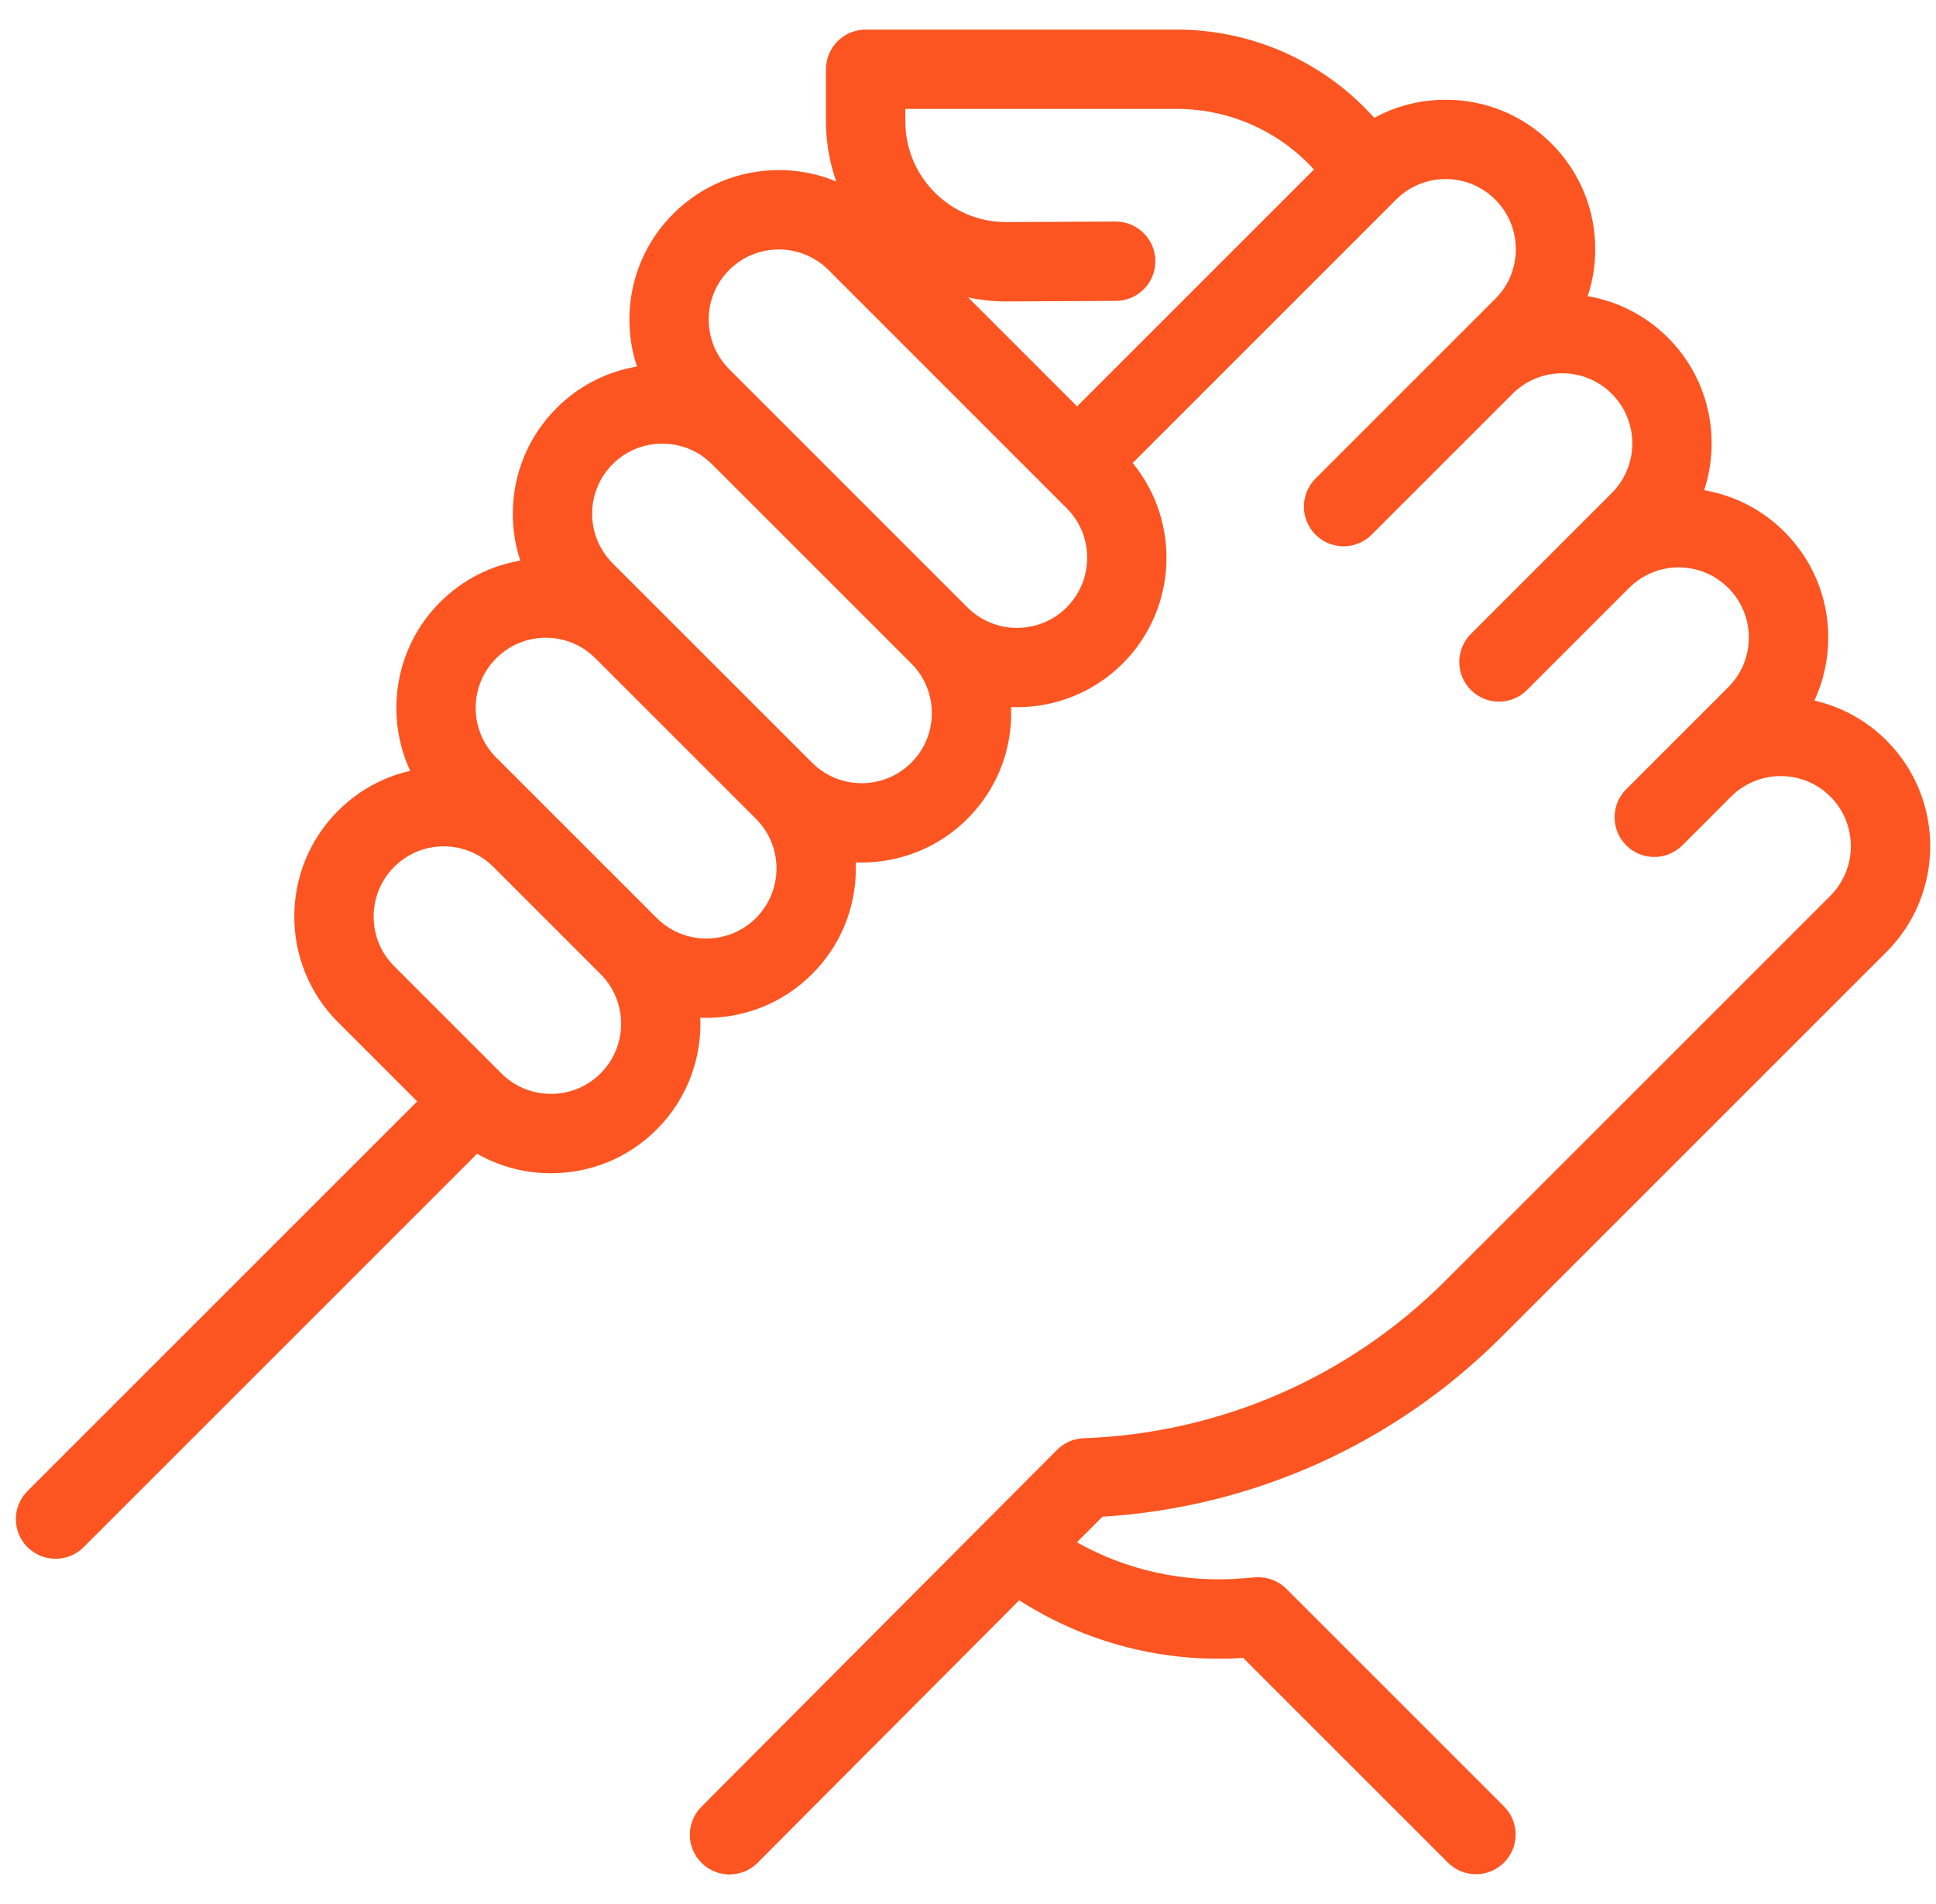 <svg width="61" height="60" viewBox="0 0 61 60" fill="none" xmlns="http://www.w3.org/2000/svg">
<path d="M47.312 42.125L59.44 29.997C61.277 28.16 61.277 25.171 59.44 23.334C58.792 22.686 58.001 22.268 57.168 22.077C57.454 21.462 57.605 20.788 57.605 20.091C57.605 18.832 57.115 17.649 56.225 16.759C55.527 16.061 54.648 15.611 53.695 15.448C54.232 13.812 53.852 11.939 52.554 10.641C51.84 9.927 50.952 9.492 50.026 9.333C50.181 8.862 50.263 8.364 50.263 7.854C50.263 6.595 49.773 5.412 48.883 4.523C47.993 3.633 46.81 3.143 45.551 3.143C44.752 3.143 43.984 3.341 43.301 3.713L43.181 3.584C41.613 1.899 39.394 0.933 37.093 0.933H27.275C26.585 0.933 26.025 1.493 26.025 2.183V3.822C26.025 4.479 26.136 5.117 26.348 5.718C25.783 5.483 25.171 5.36 24.54 5.36C23.282 5.36 22.098 5.85 21.209 6.74C19.91 8.039 19.53 9.913 20.069 11.55C19.141 11.708 18.252 12.143 17.538 12.858C16.648 13.748 16.158 14.931 16.158 16.189C16.158 16.699 16.239 17.195 16.394 17.666C15.441 17.828 14.564 18.279 13.866 18.976C12.432 20.411 12.118 22.549 12.924 24.291C12.07 24.486 11.286 24.916 10.651 25.551C8.814 27.387 8.814 30.377 10.651 32.214L13.145 34.708L0.866 46.987C0.378 47.475 0.378 48.267 0.866 48.755C1.11 48.999 1.43 49.121 1.75 49.121C2.07 49.121 2.39 48.999 2.634 48.755L15.032 36.357C15.734 36.758 16.53 36.972 17.36 36.972C18.619 36.972 19.802 36.482 20.692 35.592C21.659 34.625 22.116 33.339 22.065 32.07C22.128 32.073 22.192 32.075 22.255 32.075C23.461 32.075 24.668 31.616 25.586 30.697C26.476 29.807 26.966 28.624 26.966 27.366C26.966 27.302 26.964 27.239 26.962 27.176C27.024 27.178 27.087 27.18 27.15 27.18C28.356 27.18 29.563 26.721 30.481 25.803C31.371 24.913 31.861 23.73 31.861 22.471C31.861 22.408 31.859 22.344 31.856 22.281C31.919 22.284 31.982 22.286 32.044 22.286C33.251 22.286 34.457 21.826 35.376 20.908C37.102 19.182 37.206 16.439 35.688 14.59L43.987 6.291C44.405 5.873 44.96 5.643 45.551 5.643C46.141 5.643 46.696 5.873 47.114 6.291C47.532 6.709 47.761 7.264 47.761 7.854C47.761 8.445 47.532 9 47.114 9.417L45.89 10.641L41.45 15.081C40.962 15.569 40.962 16.361 41.45 16.849C41.695 17.093 42.015 17.215 42.334 17.215C42.654 17.215 42.974 17.093 43.218 16.849L47.658 12.409C48.52 11.547 49.923 11.547 50.785 12.409C51.647 13.271 51.647 14.674 50.785 15.536L49.561 16.76L46.345 19.976C45.857 20.464 45.857 21.256 46.345 21.744C46.589 21.988 46.909 22.11 47.229 22.11C47.549 22.11 47.869 21.988 48.113 21.744L51.329 18.528C51.747 18.11 52.302 17.88 52.892 17.88C53.483 17.88 54.038 18.11 54.456 18.528C54.873 18.946 55.103 19.501 55.103 20.091C55.103 20.682 54.873 21.237 54.456 21.654L52.776 23.334L51.24 24.87C50.751 25.359 50.751 26.15 51.24 26.639C51.484 26.883 51.804 27.005 52.124 27.005C52.444 27.005 52.764 26.883 53.008 26.639L54.545 25.101C55.407 24.241 56.809 24.241 57.671 25.102C58.533 25.964 58.533 27.367 57.671 28.229L45.542 40.358C42.497 43.403 38.449 45.166 34.145 45.322C33.828 45.334 33.528 45.465 33.304 45.69L22.101 56.935C21.613 57.424 21.614 58.216 22.104 58.703C22.348 58.946 22.667 59.068 22.986 59.068C23.307 59.068 23.628 58.945 23.872 58.7L32.113 50.429C34.206 51.772 36.668 52.41 39.171 52.245L45.62 58.694C45.865 58.938 46.185 59.061 46.505 59.061C46.825 59.061 47.144 58.939 47.389 58.694C47.877 58.206 47.877 57.415 47.389 56.926L40.531 50.068C40.271 49.809 39.911 49.676 39.545 49.706L39.148 49.738C37.319 49.888 35.51 49.488 33.931 48.603L34.735 47.796C39.487 47.503 43.936 45.501 47.312 42.125ZM18.924 33.824C18.506 34.242 17.951 34.471 17.36 34.471C16.77 34.471 16.215 34.242 15.797 33.824L12.419 30.446C11.557 29.584 11.557 28.181 12.419 27.319C12.837 26.901 13.392 26.671 13.982 26.671C14.573 26.671 15.128 26.901 15.546 27.319L18.924 30.697C19.786 31.559 19.786 32.962 18.924 33.824ZM23.819 28.929C22.956 29.791 21.554 29.791 20.692 28.929L17.314 25.551L15.634 23.871C14.772 23.009 14.772 21.606 15.634 20.744C16.052 20.327 16.607 20.097 17.197 20.097C17.788 20.097 18.343 20.327 18.76 20.744L23.818 25.802C23.818 25.802 23.818 25.802 23.818 25.802C24.236 26.22 24.466 26.775 24.466 27.366C24.466 27.956 24.236 28.511 23.819 28.929ZM28.713 24.034C27.851 24.896 26.448 24.896 25.587 24.034L19.305 17.753C18.887 17.335 18.657 16.78 18.657 16.189C18.657 15.599 18.887 15.044 19.305 14.626C19.736 14.195 20.302 13.98 20.868 13.98C21.434 13.98 22 14.195 22.43 14.625L25.294 17.488L28.713 20.908H28.713C29.131 21.325 29.36 21.88 29.36 22.471C29.361 23.061 29.131 23.617 28.713 24.034ZM33.608 19.14C32.746 20.002 31.343 20.002 30.481 19.14L24.2 12.858C24.199 12.857 24.198 12.857 24.198 12.856L22.976 11.634C22.114 10.772 22.114 9.37 22.976 8.507C23.407 8.076 23.973 7.861 24.539 7.861C25.105 7.861 25.672 8.076 26.103 8.507L33.608 16.013C34.026 16.43 34.255 16.985 34.255 17.576C34.255 18.167 34.026 18.722 33.608 19.14ZM33.937 12.806L30.503 9.371C30.892 9.455 31.293 9.499 31.7 9.499C31.709 9.499 31.718 9.499 31.728 9.499L35.159 9.482C35.849 9.479 36.406 8.917 36.403 8.226C36.4 7.538 35.841 6.982 35.153 6.982C35.151 6.982 35.149 6.982 35.147 6.982L31.716 6.998C31.711 6.998 31.706 6.998 31.7 6.998C30.855 6.998 30.06 6.67 29.46 6.073C28.857 5.473 28.525 4.674 28.525 3.822V3.433H37.092C38.702 3.433 40.254 4.109 41.35 5.287L41.401 5.342L33.937 12.806Z" fill="#FC5521"/>
</svg>
